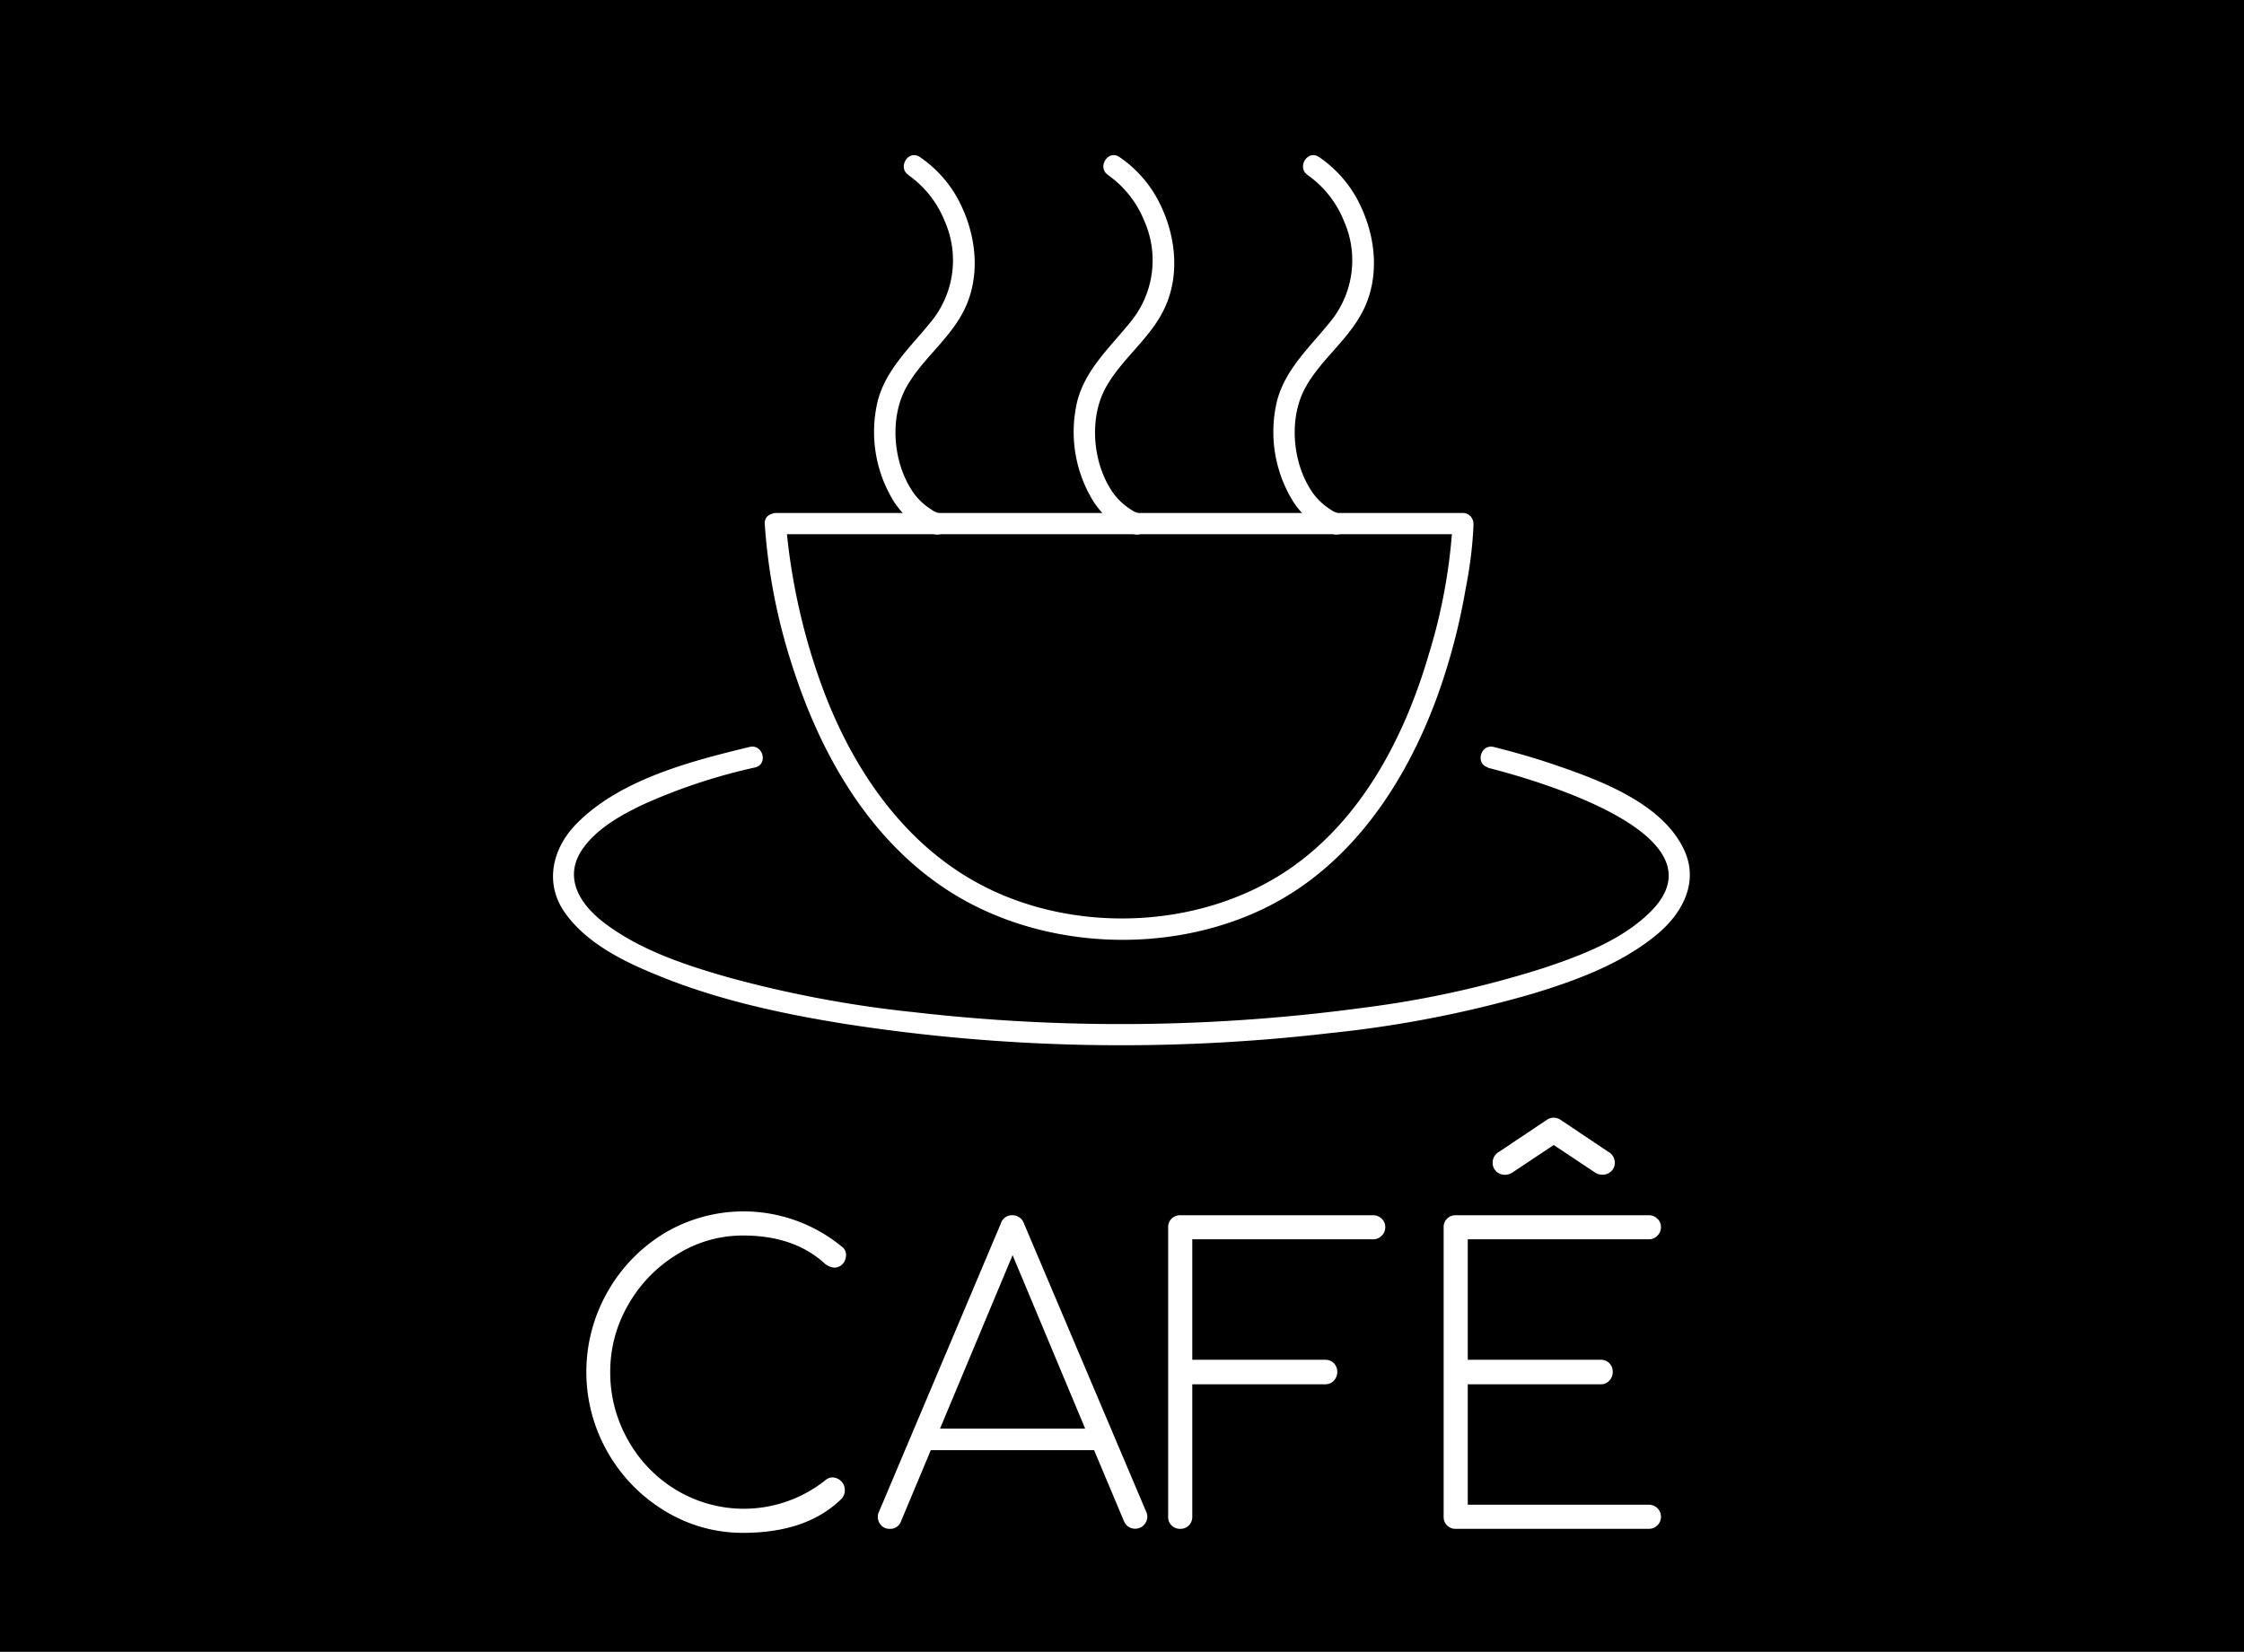 <svg id="Layer_1" data-name="Layer 1" xmlns="http://www.w3.org/2000/svg" viewBox="0 0 402 296"><defs><style>.cls-1{fill:#fff;}</style></defs><title>cafe_stor</title><rect width="402" height="296"/><path class="cls-1" d="M627.35,459.58a1.91,1.91,0,0,0,0-3.81,1.91,1.91,0,0,0,0,3.81Z" transform="translate(-478 -325)"/><path class="cls-1" d="M744.55,462.58c8.15,2.07,43.42,12,28.93,26-5.09,4.95-12.37,7.7-19,9.9a180.12,180.12,0,0,1-32,7.07,323.53,323.53,0,0,1-80.84.82,205.49,205.49,0,0,1-33.38-6.29c-7.61-2.18-15.66-4.86-22-9.7-4.51-3.41-7.52-8.36-3.68-13.55,2.62-3.54,6.82-5.85,10.71-7.7a102.24,102.24,0,0,1,20-6.61c2.38-.57,1.38-4.25-1-3.67-10.45,2.53-23,5.75-30.85,13.6-4.43,4.39-6,10.68-2.31,16,4.1,5.89,11.36,9.22,17.82,11.78,10.33,4.1,21.35,6.47,32.3,8.23a322.14,322.14,0,0,0,87.17,1.65,204.7,204.7,0,0,0,36-7c7.84-2.37,16.08-5.38,22.45-10.69,4.39-3.65,7.41-9.08,5-14.74-3.77-8.73-15.44-12.94-23.68-15.74-3.48-1.18-7-2.18-10.58-3.08-2.38-.61-3.39,3.07-1,3.67Z" transform="translate(-478 -325)"/><path class="cls-1" d="M730.16,459.56a1.91,1.91,0,0,0,0-3.81,1.91,1.91,0,0,0,0,3.81Z" transform="translate(-478 -325)"/><path class="cls-1" d="M615,418.87a104.68,104.68,0,0,0,5,25.64c5,15.59,13.56,30.66,27.48,39.83,16.51,10.88,39.75,12,57.41,3.24,15.28-7.59,25.05-22.44,30.7-38.09a112.89,112.89,0,0,0,5-19.15,73.45,73.45,0,0,0,1.37-11c0-.17,0-.34,0-.51a1.93,1.93,0,0,0-1.9-1.91H616.9a1.91,1.91,0,0,0,0,3.81H740.14l-1.91-1.9a99.43,99.43,0,0,1-4.29,23.49c-4.29,14.64-11.88,29.29-24.67,38.2-15.56,10.85-38,11.93-54.82,3.4-14.56-7.36-24-21.49-29.4-36.49a113.26,113.26,0,0,1-6.21-28.12c0-.16,0-.32,0-.48C618.67,416.43,614.86,416.42,615,418.87Z" transform="translate(-478 -325)"/><path class="cls-1" d="M640.76,356.39a18.46,18.46,0,0,1,6.45,8.17,17.36,17.36,0,0,1-2.61,18.32c-3.54,4.38-7.86,8.29-9.35,13.93a23.7,23.7,0,0,0,3,18.25c1.67,2.44,4.18,4.85,7.13,5.65,2.37.64,3.38-3,1-3.68a4.78,4.78,0,0,1-1.59-.76,11.2,11.2,0,0,1-3.61-3.67c-3.24-5.2-3.8-12.94-.76-18.31,2.78-4.92,7.55-8.39,10.15-13.44,3-5.75,2.48-12.73-.15-18.52a21.6,21.6,0,0,0-7.69-9.23c-2.09-1.3-4,2-1.93,3.29Z" transform="translate(-478 -325)"/><path class="cls-1" d="M676.53,356.39a18.46,18.46,0,0,1,6.45,8.17,17.4,17.4,0,0,1-2.61,18.32c-3.54,4.38-7.87,8.29-9.36,13.93a23.7,23.7,0,0,0,3,18.25c1.67,2.44,4.18,4.85,7.12,5.65,2.37.64,3.38-3,1-3.68a4.78,4.78,0,0,1-1.59-.76,11.3,11.3,0,0,1-3.61-3.67c-3.24-5.2-3.8-12.94-.75-18.31,2.78-4.92,7.54-8.39,10.14-13.44,3-5.75,2.48-12.73-.15-18.52a21.6,21.6,0,0,0-7.69-9.23c-2.08-1.3-4,2-1.92,3.29Z" transform="translate(-478 -325)"/><path class="cls-1" d="M712.29,356.39a18.46,18.46,0,0,1,6.45,8.17,17.38,17.38,0,0,1-2.61,18.32c-3.54,4.38-7.86,8.29-9.35,13.93a23.7,23.7,0,0,0,3,18.25c1.67,2.44,4.18,4.85,7.12,5.65,2.37.64,3.39-3,1-3.68a4.69,4.69,0,0,1-1.59-.76,11.2,11.2,0,0,1-3.61-3.67c-3.24-5.2-3.8-12.94-.76-18.31,2.78-4.92,7.55-8.39,10.15-13.44,3-5.75,2.48-12.73-.15-18.52a21.69,21.69,0,0,0-7.7-9.23c-2.08-1.3-4,2-1.92,3.29Z" transform="translate(-478 -325)"/><path class="cls-1" d="M597.12,595.76a29,29,0,0,1-10.29-10.58,29,29,0,0,1,0-28.67A28.94,28.94,0,0,1,597,546a27.69,27.69,0,0,1,31.91,2.48,1.73,1.73,0,0,1,.65,1.44,2.37,2.37,0,0,1-.58,1.55,2,2,0,0,1-1.58.68,3,3,0,0,1-1.8-.86q-5.48-4.89-14.46-4.89a22.18,22.18,0,0,0-11.84,3.38,25,25,0,0,0-8.74,9,23.81,23.81,0,0,0-3.24,12.05,24.44,24.44,0,0,0,3.21,12.27,24.11,24.11,0,0,0,8.7,8.95,23.45,23.45,0,0,0,26.8-1.94,1.84,1.84,0,0,1,1.08-.36,2.21,2.21,0,0,1,1.55.65,2.11,2.11,0,0,1,.68,1.58,2.24,2.24,0,0,1-.5,1.51q-6.2,6.19-17.7,6.19A26.63,26.63,0,0,1,597.12,595.76Z" transform="translate(-478 -325)"/><path class="cls-1" d="M683.53,596.8a2.17,2.17,0,0,1-4.18.79L674,584.86H644.75l-5.33,12.73a2,2,0,0,1-2,1.37,2,2,0,0,1-1.58-.65,2.17,2.17,0,0,1-.58-1.51,2,2,0,0,1,.22-.93l21.8-51.59a2.08,2.08,0,0,1,2.08-1.51,2.17,2.17,0,0,1,2.09,1.51l21.87,51.59A2,2,0,0,1,683.53,596.8ZM646.4,581h26l-13-31.08Z" transform="translate(-478 -325)"/><path class="cls-1" d="M687.88,598.35a2.1,2.1,0,0,1-.61-1.55V544.93a2.09,2.09,0,0,1,2.16-2.16H724a2.15,2.15,0,0,1,1.52.61,2,2,0,0,1,.64,1.55,2.07,2.07,0,0,1-.64,1.51,2.1,2.1,0,0,1-1.52.64H691.59v21.59H715.4a2.1,2.1,0,0,1,1.55.61,2.13,2.13,0,0,1,.61,1.55,2.25,2.25,0,0,1-.61,1.58,2.06,2.06,0,0,1-1.55.65H691.59V596.8a2.11,2.11,0,0,1-.62,1.55,2.06,2.06,0,0,1-1.54.61A2.09,2.09,0,0,1,687.88,598.35Z" transform="translate(-478 -325)"/><path class="cls-1" d="M737.24,598.35a2.11,2.11,0,0,1-.62-1.55V544.93a2.09,2.09,0,0,1,.62-1.55,2.06,2.06,0,0,1,1.54-.61h34.61a2.11,2.11,0,0,1,1.51.61,2,2,0,0,1,.65,1.55,2.08,2.08,0,0,1-.65,1.51,2.06,2.06,0,0,1-1.51.64H740.94v21.59h23.82a2.06,2.06,0,0,1,1.54.61,2.09,2.09,0,0,1,.61,1.55,2.2,2.2,0,0,1-.61,1.58,2,2,0,0,1-1.54.65H740.94v21.58h32.45a2.16,2.16,0,0,1,1.51,3.71,2.11,2.11,0,0,1-1.51.61H738.78A2.06,2.06,0,0,1,737.24,598.35Zm8.81-63.46a2,2,0,0,1-.65-1.55,2.21,2.21,0,0,1,1.15-1.94l8.71-5.83a2.43,2.43,0,0,1,1.08-.29,2.5,2.5,0,0,1,1.08.29l8.7,5.83a2.2,2.2,0,0,1,1.16,1.94,2,2,0,0,1-.65,1.55,2.21,2.21,0,0,1-1.59.61,2.38,2.38,0,0,1-1.36-.43l-7.34-4.89L749,535.07a2.37,2.37,0,0,1-3-.18Z" transform="translate(-478 -325)"/></svg>
